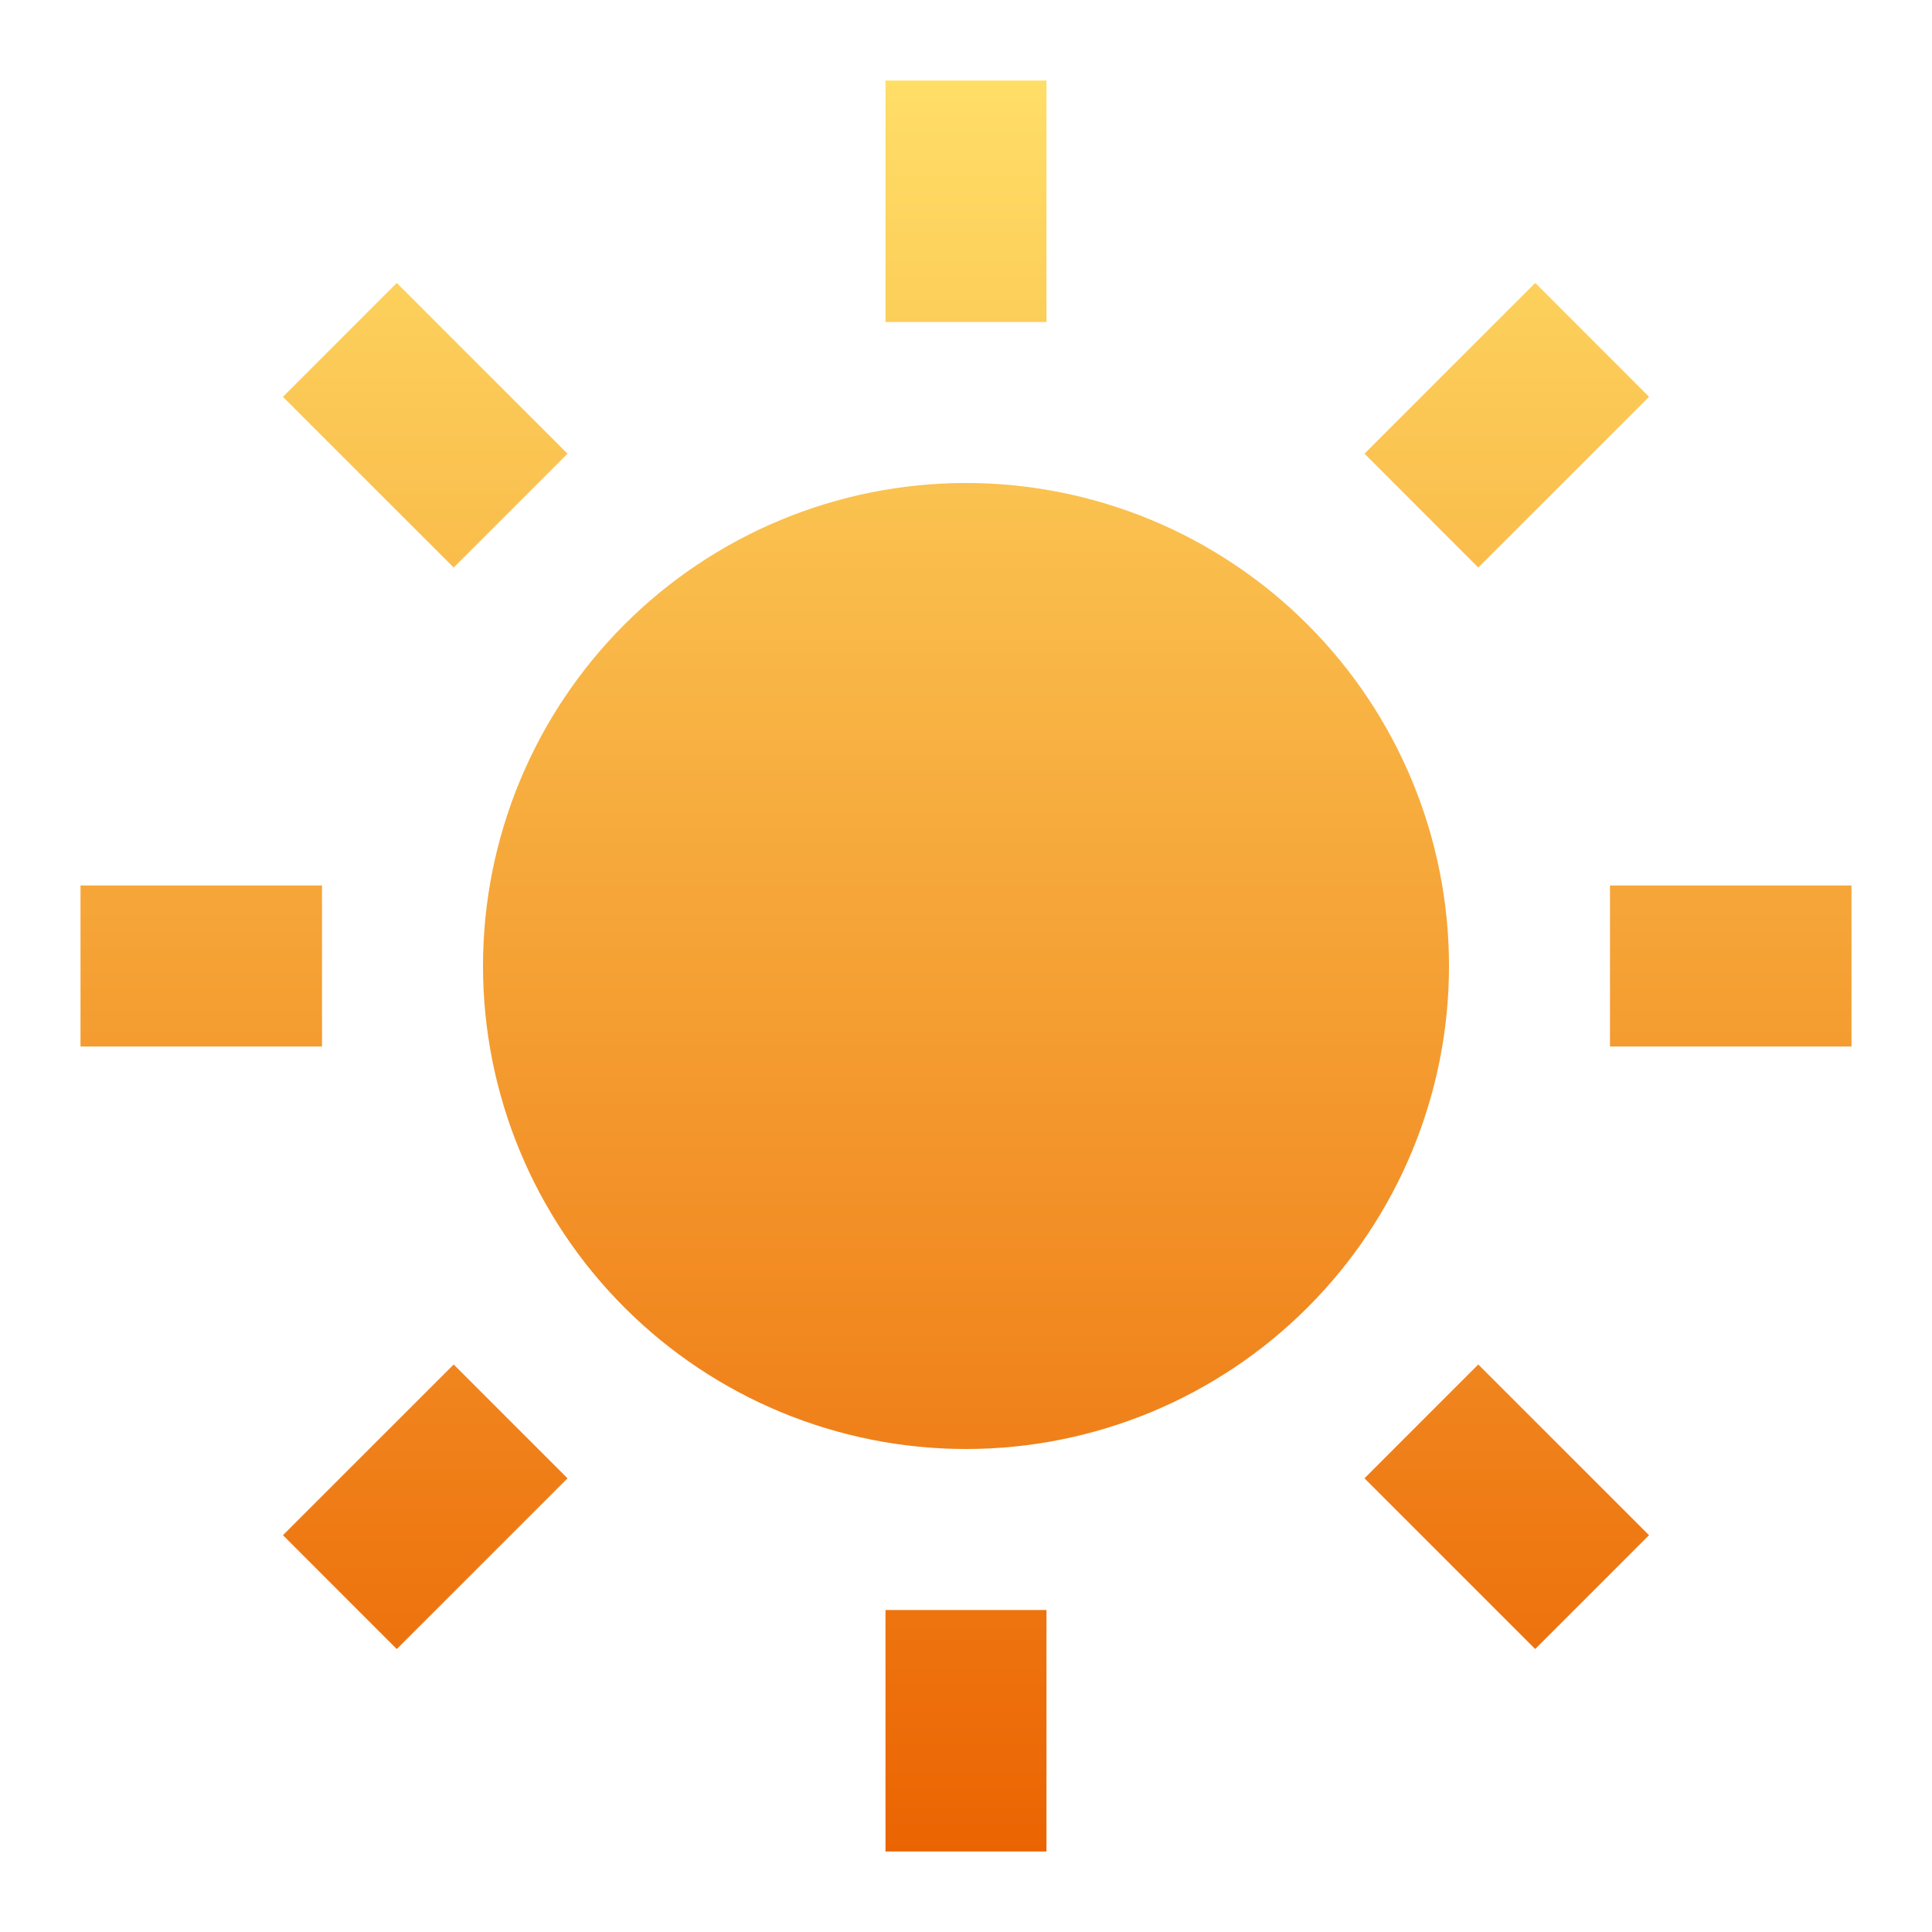 <svg width="52" height="52" viewBox="0 0 52 52" fill="none" xmlns="http://www.w3.org/2000/svg">
<g clip-path="url(#clip0_150_430)">
<path d="M26 39C22.552 39 19.245 37.63 16.808 35.192C14.37 32.754 13 29.448 13 26C13 22.552 14.37 19.245 16.808 16.808C19.245 14.37 22.552 13 26 13C29.448 13 32.754 14.37 35.192 16.808C37.63 19.245 39 22.552 39 26C39 29.448 37.63 32.754 35.192 35.192C32.754 37.63 29.448 39 26 39ZM23.833 2.167H28.166V8.667H23.833V2.167ZM23.833 43.333H28.166V49.833H23.833V43.333ZM7.616 10.68L10.679 7.616L15.275 12.211L12.211 15.275L7.616 10.682V10.68ZM36.725 39.789L39.788 36.725L44.384 41.32L41.32 44.384L36.725 39.789ZM41.32 7.614L44.384 10.68L39.788 15.275L36.725 12.211L41.32 7.616V7.614ZM12.211 36.725L15.275 39.789L10.679 44.384L7.616 41.32L12.211 36.725ZM49.833 23.833V28.167H43.333V23.833H49.833ZM8.667 23.833V28.167H2.167V23.833H8.667Z" fill="url(#paint0_linear_150_430)"/>
</g>
<defs>
<linearGradient id="paint0_linear_150_430" x1="26" y1="2.167" x2="26" y2="49.833" gradientUnits="userSpaceOnUse">
<stop stop-color="#FFDE67"/>
<stop offset="1" stop-color="#EB6402"/>
</linearGradient>
<clipPath id="clip0_150_430">
<rect width="52" height="52" fill="white"/>
</clipPath>
</defs>
</svg>
